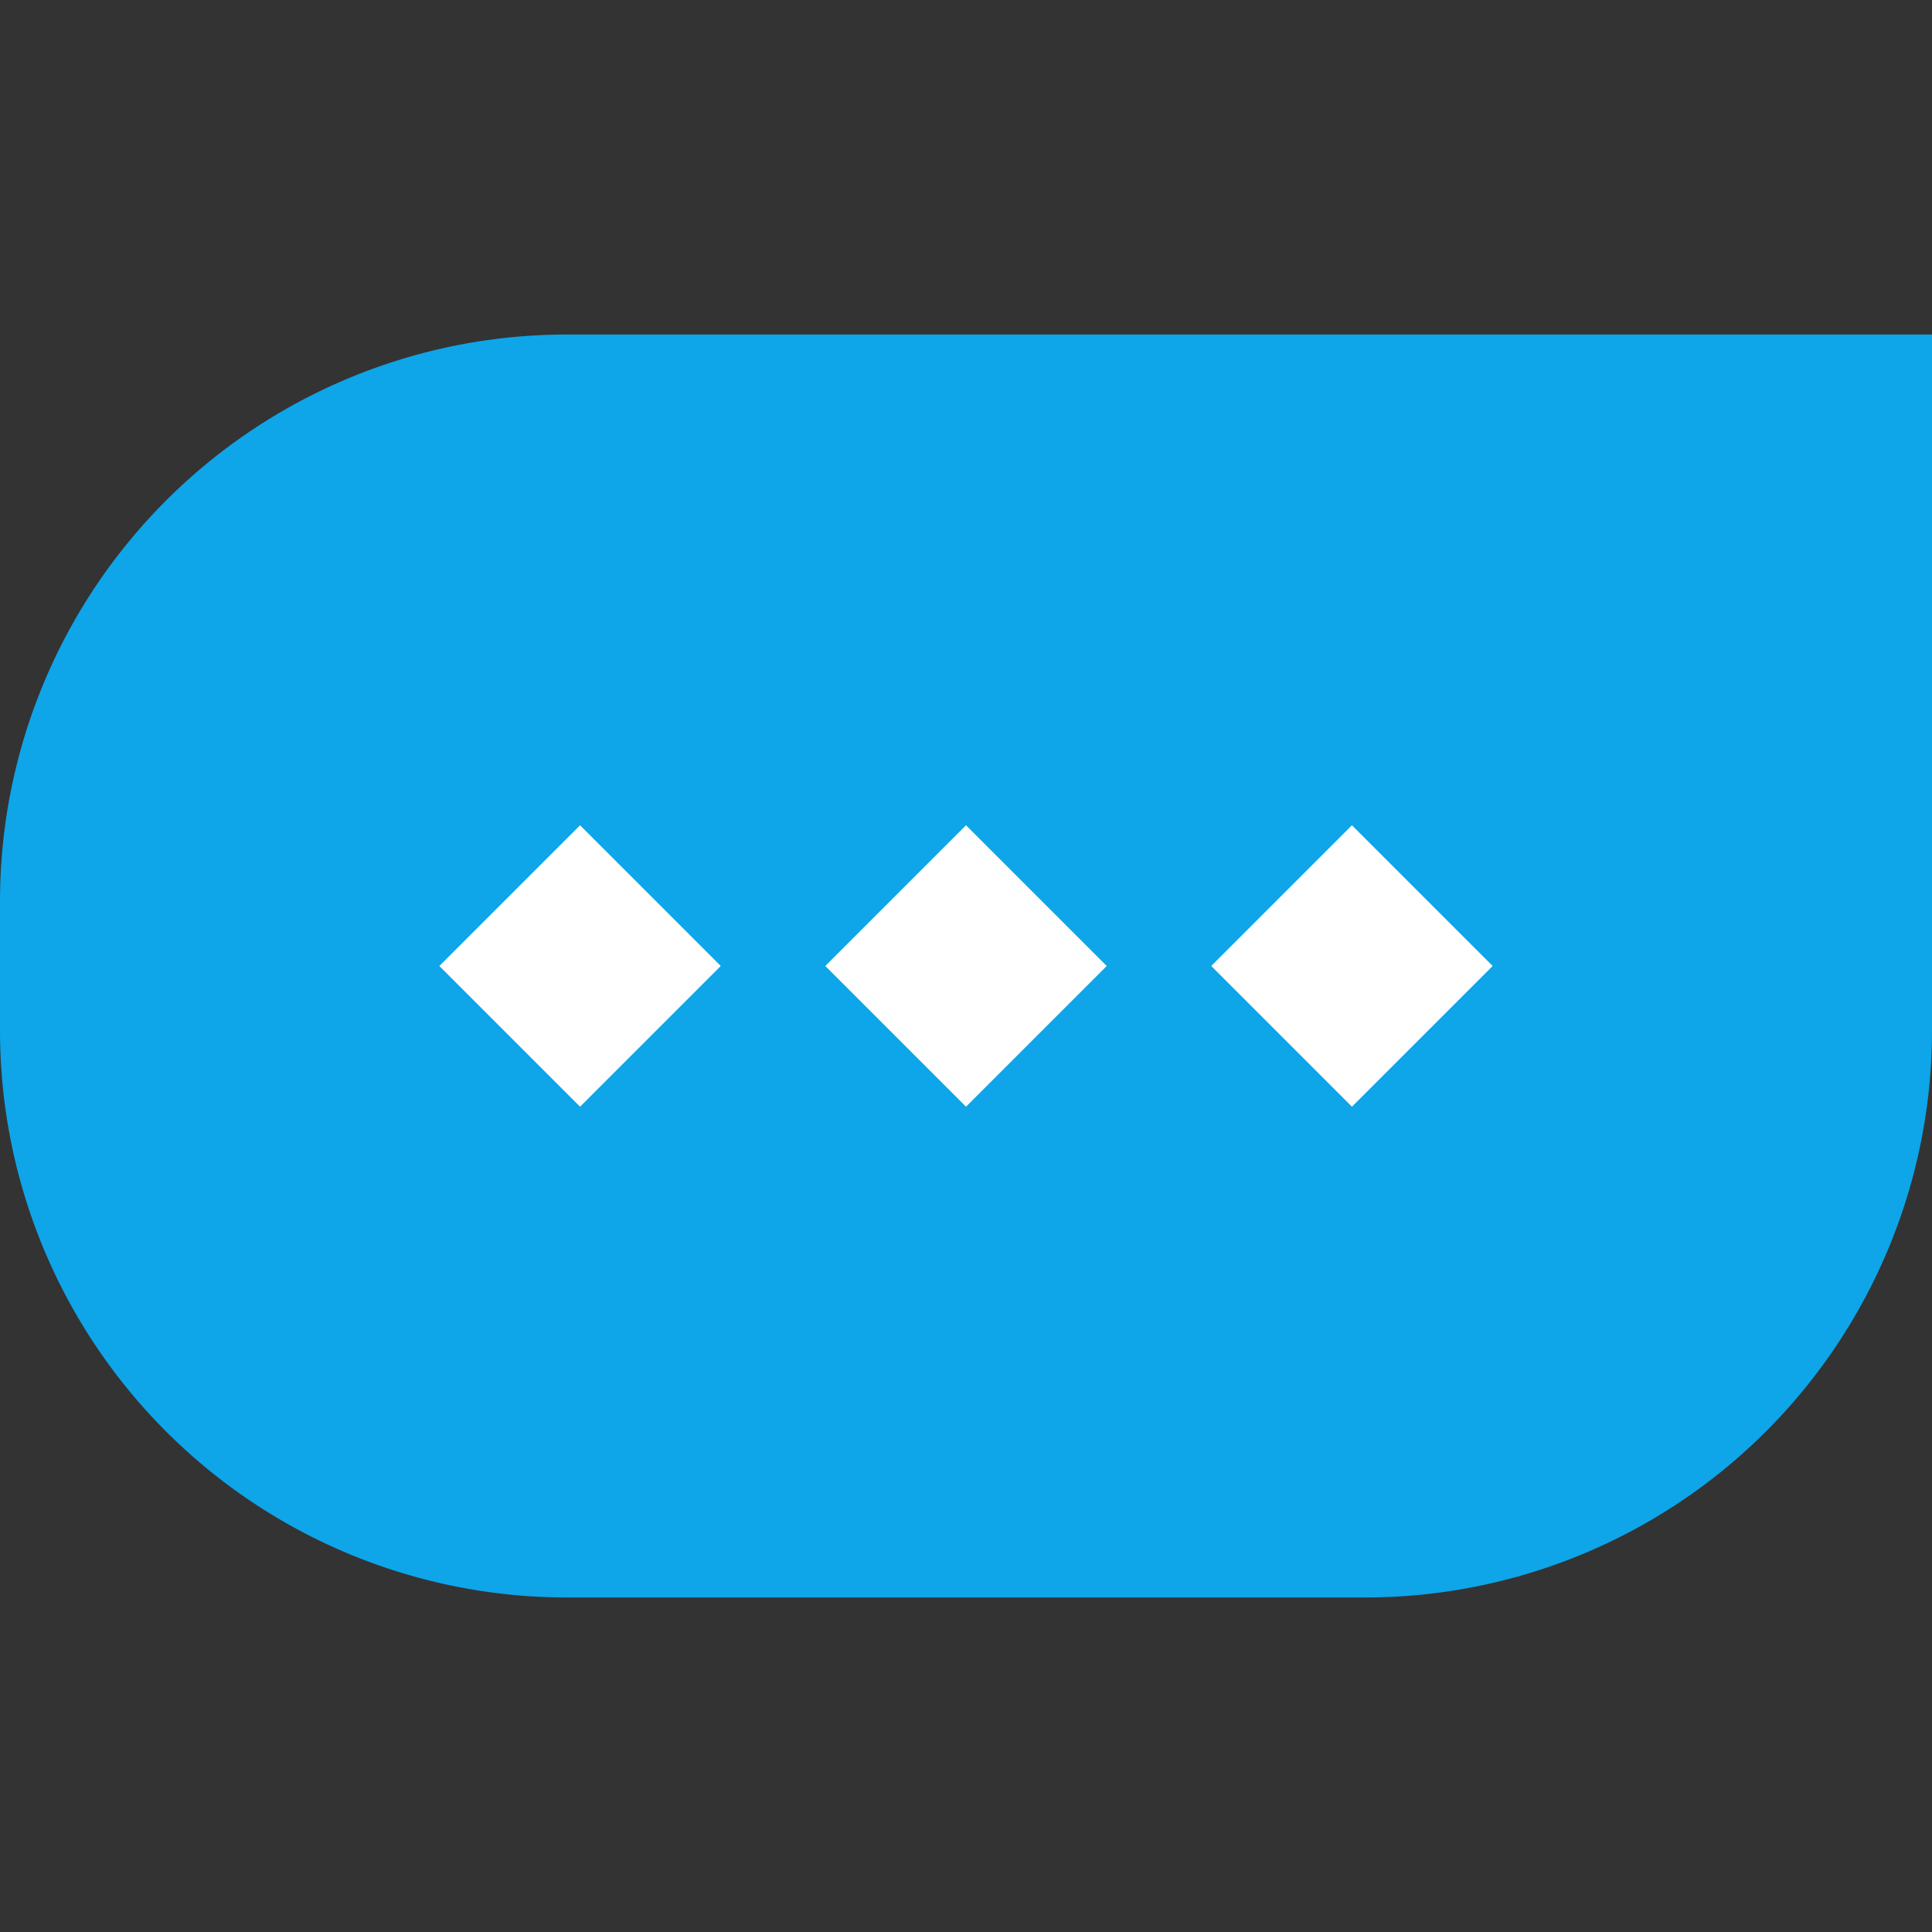 <svg xmlns="http://www.w3.org/2000/svg" viewBox="0 0 1080 1080"><rect x="0" y="0" width="1080" height="1080" fill="#333333" stroke="none"/><path fill="#0ea5e9" d="M316.88,187H1080a0,0,0,0,1,0,0V576.17A316.88,316.88,0,0,1,763.12,893H316.88A316.88,316.88,0,0,1,0,576.17V503.83A316.88,316.88,0,0,1,316.88,187Z"/><rect fill="#fff" x="700.12" y="484.38" width="111.24" height="111.24" transform="translate(603.19 -376.23) rotate(45)"/><rect fill="#fff" x="484.38" y="484.38" width="111.24" height="111.24" transform="translate(540 -223.68) rotate(45)"/><rect fill="#fff" x="268.63" y="484.38" width="111.24" height="111.24" transform="translate(476.81 -71.12) rotate(45)"/></svg>